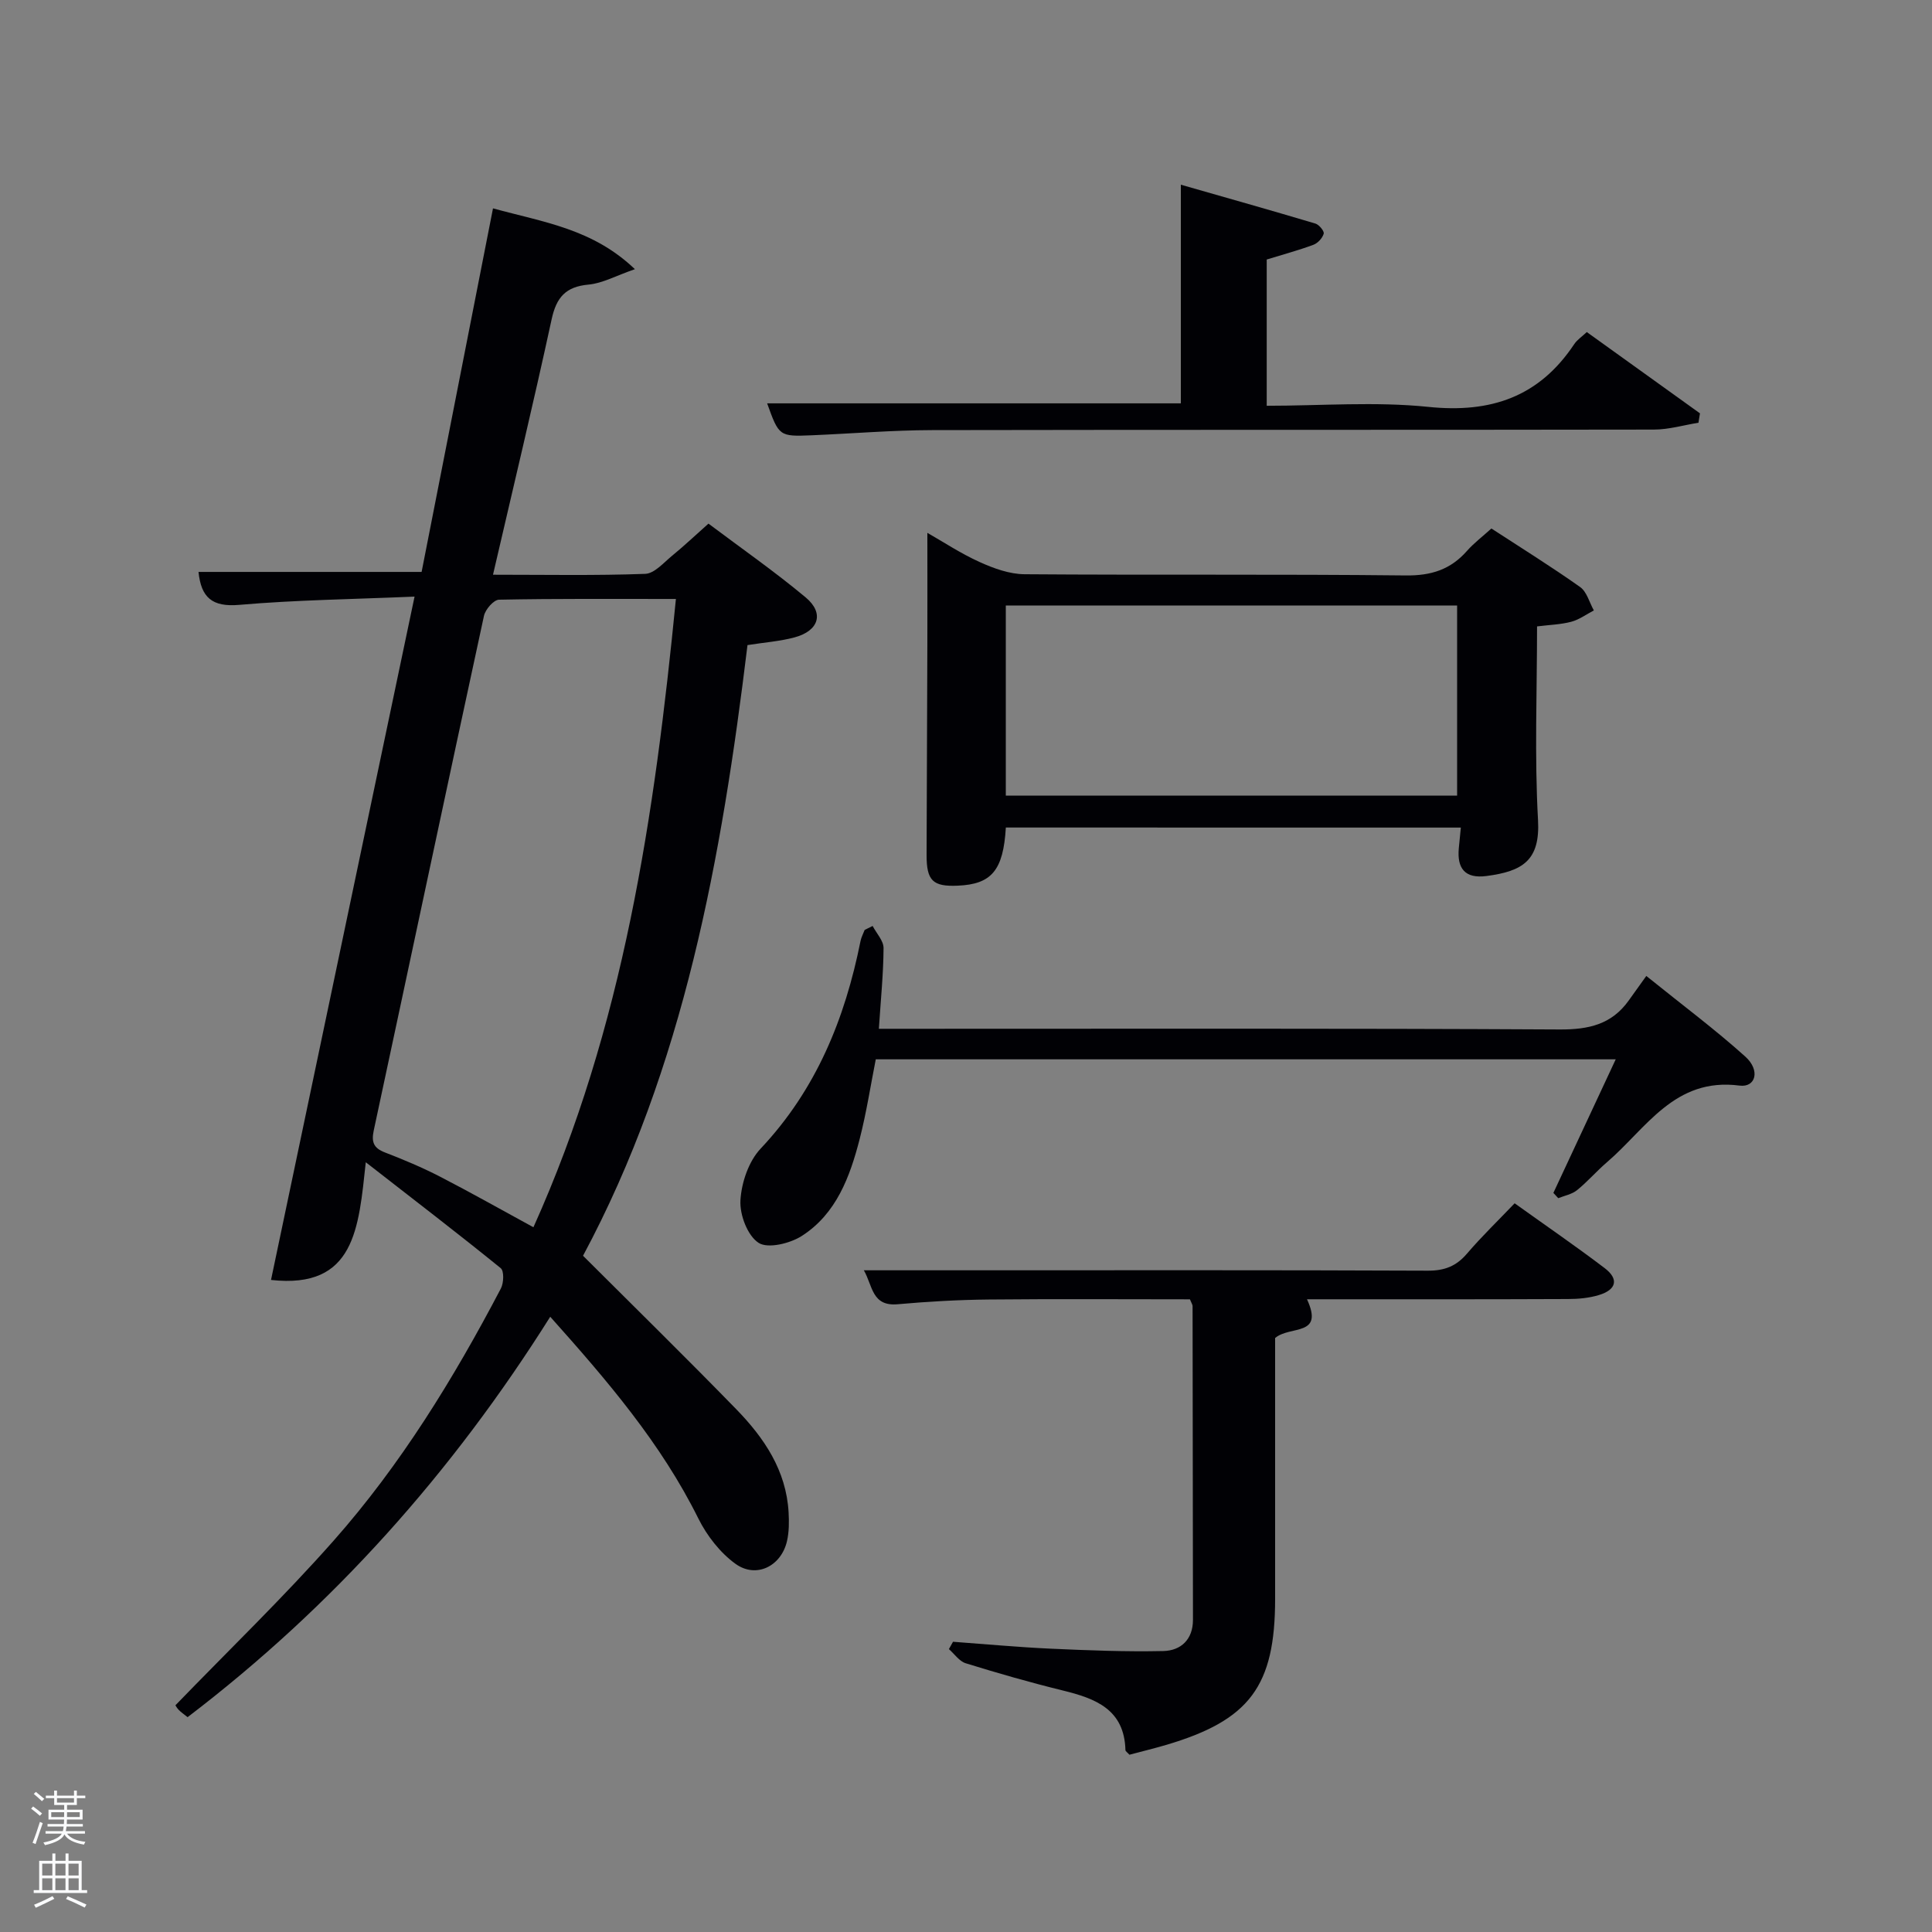 <svg enable-background="new 0 0 400 400" viewBox="0 0 400 400" xmlns="http://www.w3.org/2000/svg"><rect x="0" y="0" width="400" height="400" fill="#808080" stroke="none"/><path d="m6.44 374.46.42-.45c.65.47 1.27.95 1.85 1.44l-.45.49c-.65-.56-1.25-1.06-1.82-1.48m.93 7.33-.63-.26c.55-1.36 1.05-2.8 1.52-4.33.19.1.38.19.59.27-.46 1.29-.95 2.73-1.48 4.32m-.38-10.38.44-.42c.43.34 1.01.82 1.74 1.44l-.49.49c-.53-.51-1.09-1.01-1.69-1.51m2.5.35h1.72v-1.04h.59v1.04h3.52v-1.04h.59v1.04h1.75v.53h-1.75v1.42h-2.03v.97h3.22v2.03h-3.24c0 .35-.01.66-.03.93h3.32v.53h-3.37c-.03.27-.08.58-.15.94h3.96v.53h-3.71c.67.92 1.93 1.48 3.79 1.68-.13.24-.23.44-.29.59-2.13-.38-3.48-1.08-4.04-2.12-.43.97-1.77 1.72-4.03 2.23-.09-.19-.2-.37-.33-.55 2.1-.42 3.37-1.03 3.81-1.83h-3.36v-.53h3.58c.08-.29.13-.61.16-.94h-3.33v-.53h3.39c.02-.27.04-.58.04-.93h-3.23v-2.03h3.25v-.97h-2.07v-1.42h-1.73zm1.12 3.44v1h2.65c.01-.3.02-.44.02-.4v-.25-.35zm1.19-2h3.52v-.91h-3.52zm4.71 2h-2.63v.59c0 .15-.01.28-.01.4h2.64z" fill="#fafbfc"/><path d="m13.56 383.74h.63v1.52h2.72v6.07h1.13v.6h-11.06v-.6h1.13v-6.07h2.73v-1.52h.63v1.52h2.1v-1.52zm-2.69 8.83.38.56c-1.24.63-2.53 1.25-3.85 1.85-.1-.21-.21-.42-.34-.63 1.36-.55 2.63-1.15 3.81-1.78m-2.13-4.27h2.1v-2.45h-2.1zm0 3.04h2.1v-2.46h-2.1zm2.72-3.04h2.1v-2.45h-2.1zm0 3.04h2.1v-2.46h-2.1zm6.07 3.6c-1.41-.71-2.7-1.3-3.86-1.78l.35-.56c1.45.62 2.75 1.19 3.88 1.72zm-1.25-9.09h-2.1v2.45h2.1zm-2.09 5.49h2.1v-2.46h-2.1z" fill="#fafbfc"/><g fill="#010105"><path d="m85.83 123.52c-12.76.55-24.56.69-36.29 1.71-5.64.49-7.9-1.53-8.44-6.82h46.19c4.86-24.75 9.77-49.74 14.78-75.27 10.59 2.9 20.62 4.23 29.38 12.59-3.91 1.35-6.69 2.92-9.59 3.19-4.74.43-6.66 2.63-7.65 7.19-3.79 17.48-7.97 34.88-12.14 52.88 10.92 0 21.22.2 31.51-.18 1.91-.07 3.82-2.31 5.57-3.75 2.44-1.99 4.74-4.17 7.53-6.65 6.76 5.08 13.68 9.9 20.13 15.28 3.9 3.26 2.73 6.93-2.33 8.28-3.02.81-6.19 1.03-9.72 1.59-5.34 43.98-13.16 87.47-34.05 126.43 10.88 10.86 21.43 21.2 31.73 31.78 5.76 5.92 10.34 12.66 10.83 21.33.11 1.98.11 4.04-.33 5.96-1.19 5.21-6.38 7.81-10.67 4.71-3.18-2.3-5.92-5.83-7.69-9.39-7.71-15.54-18.79-28.48-30.66-41.76-20.28 32.24-44.89 59.88-75.08 82.9-.68-.55-1.33-.98-1.86-1.53-.44-.46-.72-1.05-.65-.94 11.09-11.47 22.36-22.33 32.7-34.02 13.94-15.76 24.91-33.65 34.67-52.26.6-1.14.69-3.63-.03-4.21-8.74-7.09-17.67-13.93-27.94-21.93-1.48 13.61-2.19 26.3-19.62 24.37 9.82-46.76 19.64-93.51 29.72-141.48zm54.11.49c-12.69 0-24.66-.09-36.62.15-1.1.02-2.83 2.01-3.12 3.34-7.69 35.5-15.2 71.04-22.82 106.55-.51 2.38-.04 3.65 2.31 4.55 3.87 1.49 7.72 3.11 11.41 5.01 6.42 3.31 12.71 6.87 19.34 10.48 18.67-41.47 25.08-85.19 29.5-130.08z"/><path d="m208.25 171.33c-.53 8.88-2.95 11.74-9.96 12.04-5.15.22-6.46-1.02-6.45-6.34.04-14.65.12-29.3.16-43.95.02-7.46 0-14.92 0-22.76 3.24 1.84 6.88 4.26 10.82 6.04 2.91 1.32 6.19 2.51 9.32 2.53 26.31.2 52.62-.04 78.92.25 5.26.06 9.27-1.22 12.67-5.09 1.41-1.6 3.15-2.91 5.05-4.63 6.24 4.07 12.43 7.91 18.37 12.12 1.39.98 1.91 3.19 2.84 4.84-1.55.81-3.03 1.91-4.68 2.35-2.2.58-4.54.64-7.08.96 0 13.54-.54 26.85.2 40.08.47 8.36-3.16 10.62-10.68 11.6-4.44.58-6.11-1.56-5.72-5.76.12-1.31.26-2.62.42-4.27-31.39-.01-62.61-.01-94.2-.01zm-.01-6.6h93.44c0-13.32 0-26.36 0-39.37-31.36 0-62.39 0-93.44 0z"/><path d="m270.6 269c3.59 7.79-3.49 5.38-6.6 8.02v5.04 48.96c0 18.09-5.27 25.15-22.61 30.26-2.53.74-5.09 1.36-7.55 2.02-.43-.48-.83-.72-.83-.97-.23-8.43-6.18-10.67-12.96-12.33-6.76-1.66-13.46-3.58-20.11-5.64-1.33-.41-2.33-1.92-3.48-2.93.28-.51.57-1.01.85-1.52 6.73.49 13.46 1.12 20.21 1.43 7.77.35 15.56.66 23.32.49 3.64-.08 6.16-2.38 6.15-6.48-.02-21.65-.04-43.3-.08-64.94 0-.29-.22-.59-.55-1.4-13.74 0-27.67-.1-41.61.04-6.31.06-12.62.42-18.9.98-5.37.48-5.16-3.84-7-7.03h21.32c31.81 0 63.62-.06 95.42.08 3.49.02 5.92-.93 8.15-3.55 3.02-3.53 6.38-6.77 9.85-10.4 6.28 4.5 12.57 8.81 18.64 13.42 2.99 2.27 2.45 4.49-1.24 5.59-2.03.61-4.24.81-6.37.81-17.81.08-35.62.05-54.02.05z"/><path d="m180.67 191.71c.79 1.53 2.27 3.06 2.26 4.58-.03 5.3-.57 10.59-.97 16.71h6.05c44.98 0 89.95-.11 134.93.14 5.97.03 10.72-1.04 14.25-5.97 1.07-1.5 2.15-2.99 3.66-5.11 7.51 6.06 14.27 11.09 20.51 16.71 3.14 2.83 2.15 6.43-1.21 5.99-13.47-1.76-19.31 8.89-27.44 15.86-2.15 1.84-4.01 4.02-6.2 5.79-1.05.85-2.58 1.13-3.89 1.66-.34-.36-.67-.73-1.01-1.09 4.23-9.07 8.46-18.14 12.91-27.66-51.23 0-101.92 0-153.2 0-1.06 5.33-1.92 11-3.34 16.52-2.01 7.81-4.83 15.46-11.96 20.04-2.44 1.57-7.03 2.69-8.96 1.44-2.3-1.49-3.94-5.83-3.76-8.82.22-3.69 1.71-8.08 4.2-10.71 11.5-12.21 17.44-26.88 20.66-42.95.16-.8.57-1.54.86-2.31.55-.28 1.1-.55 1.65-.82z"/><path d="m328.53 68.75c8.16 5.86 15.8 11.34 23.43 16.83-.1.65-.2 1.29-.31 1.94-3.08.5-6.15 1.42-9.23 1.42-49.81.09-99.61.01-149.42.11-8.31.02-16.61.72-24.92 1.07-6.73.28-6.81.2-9.25-6.61h85.65c0-14.67 0-29.39 0-45.27 9.35 2.68 18.63 5.29 27.87 8.05.76.23 1.86 1.58 1.71 2.09-.26.92-1.22 1.96-2.13 2.3-3.09 1.15-6.28 2-9.67 3.05v30.28c11.27 0 22.47-.9 33.46.23 12.94 1.34 22.94-2.07 30.2-12.98.62-.93 1.64-1.59 2.61-2.51z"/></g></svg>